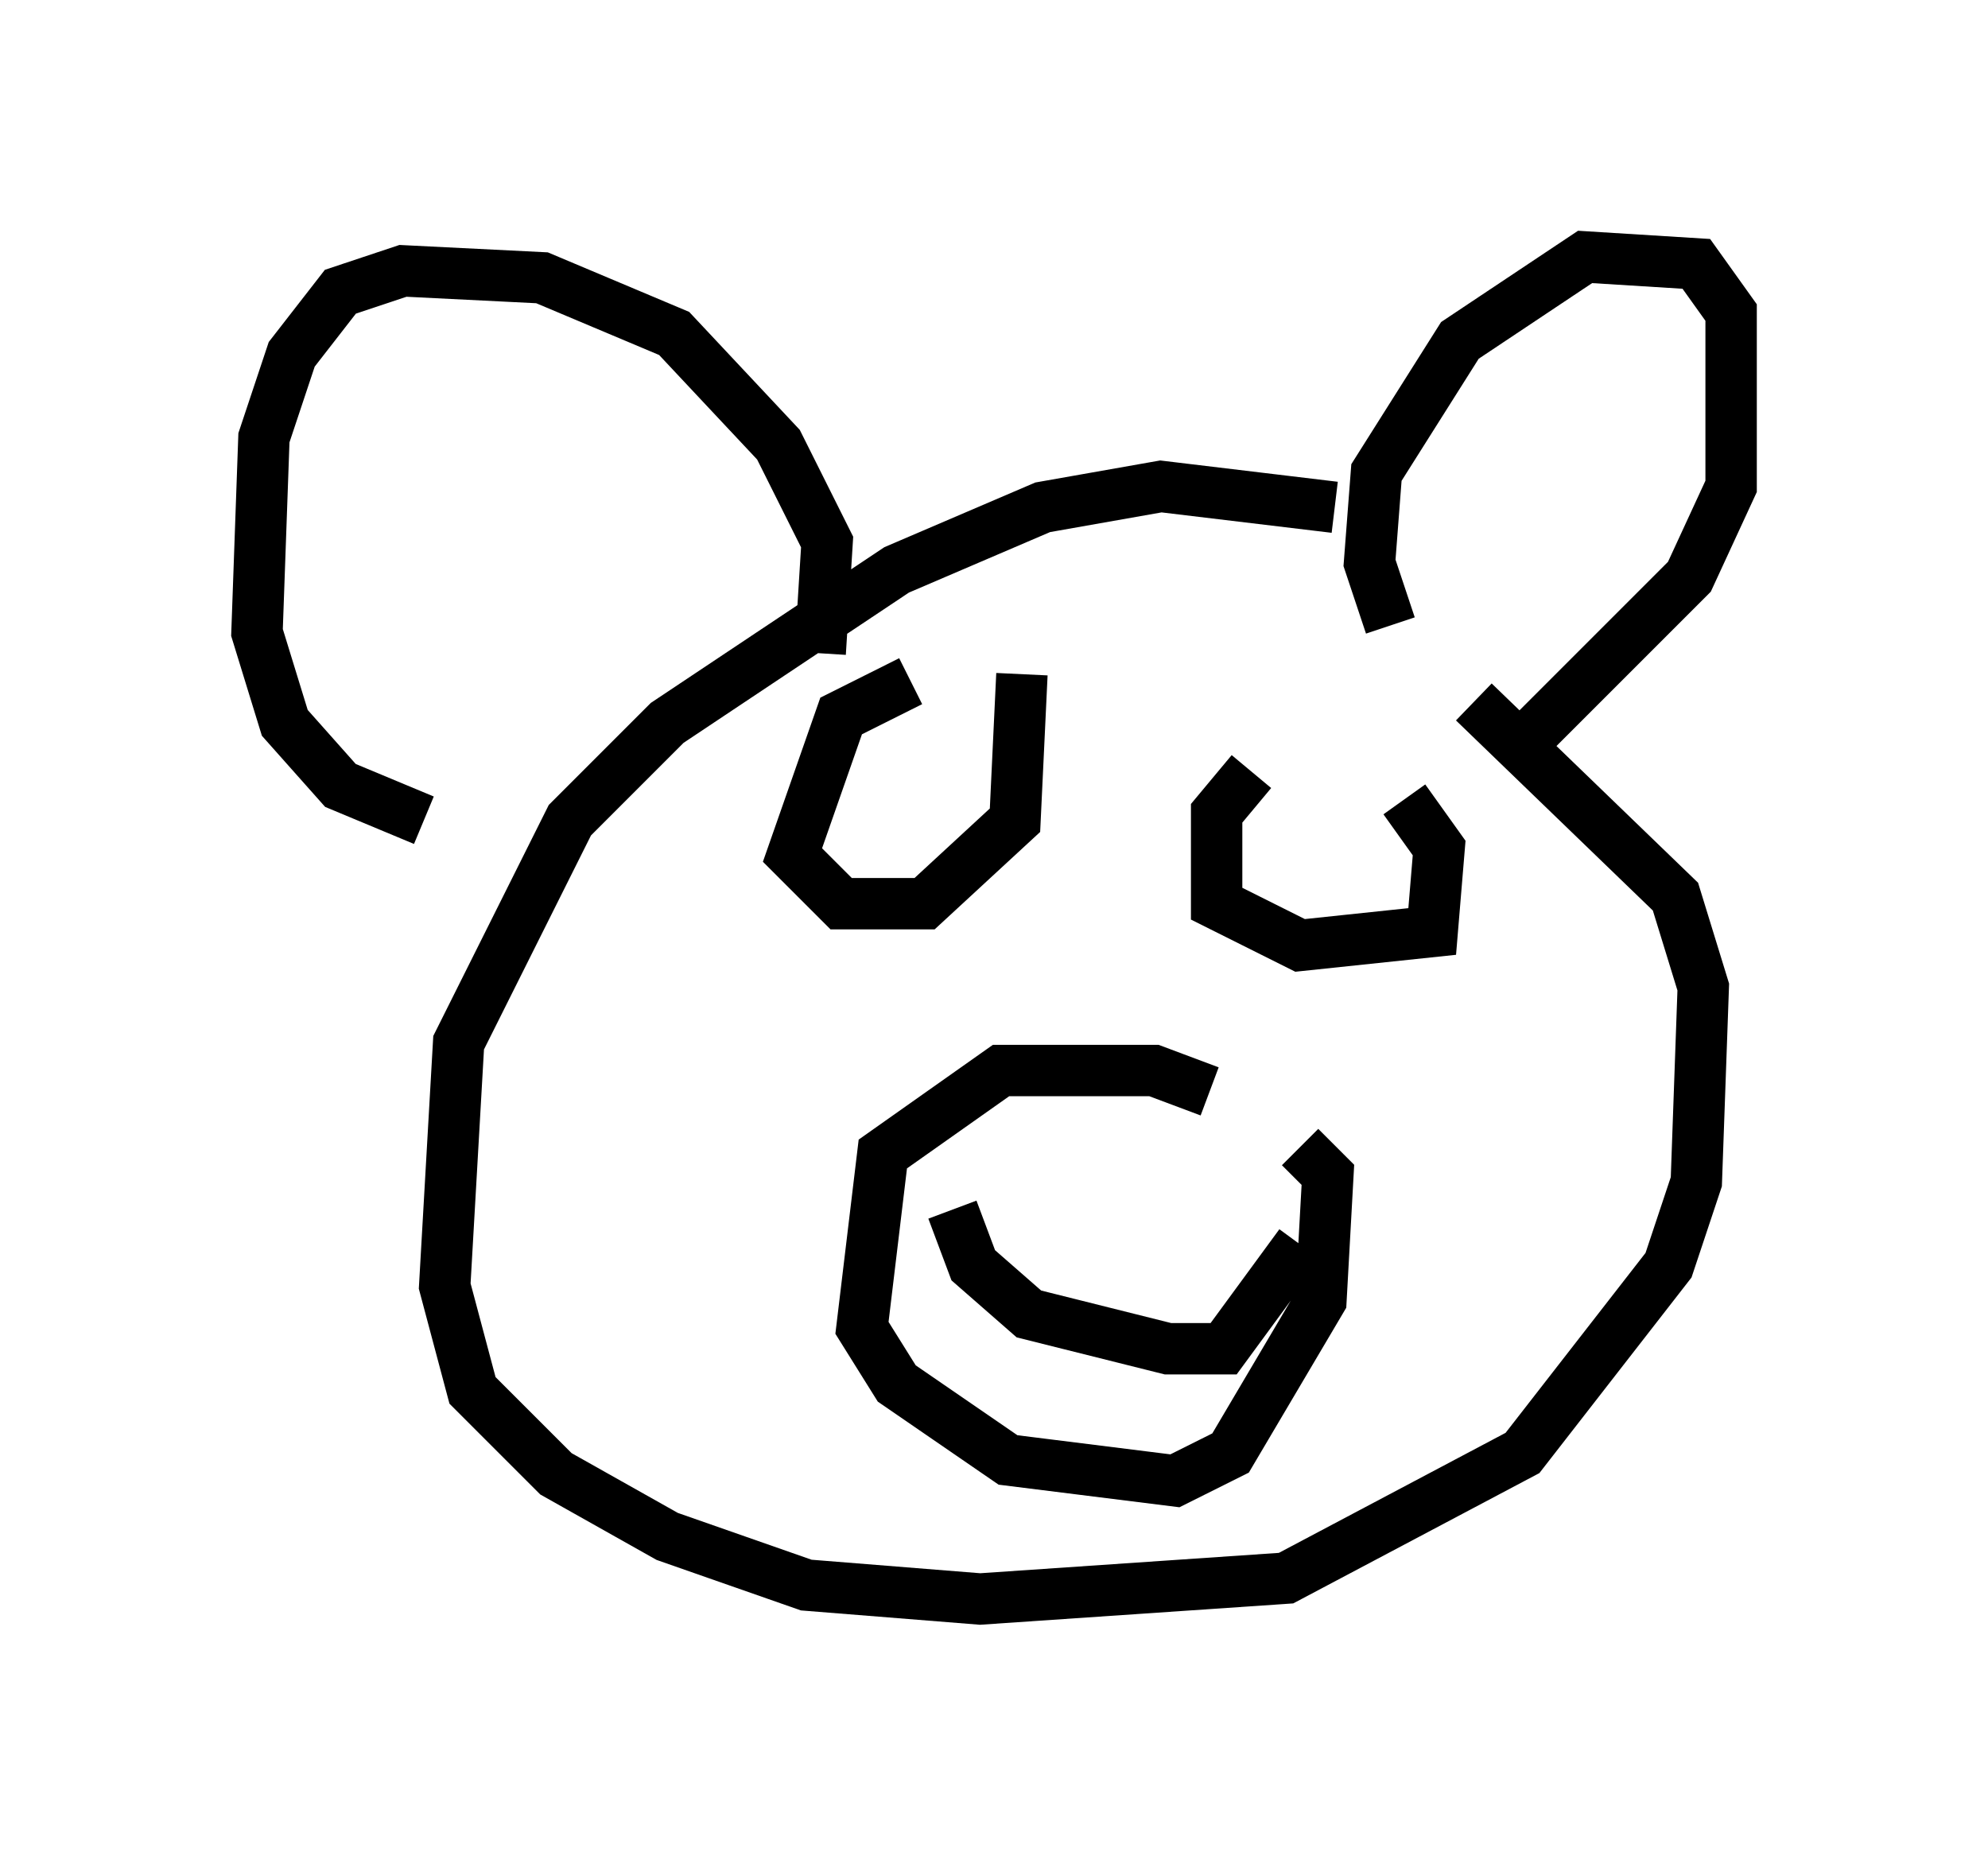 <?xml version="1.0" encoding="utf-8" ?>
<svg baseProfile="full" height="36.116" version="1.1" width="38.687" xmlns="http://www.w3.org/2000/svg" xmlns:ev="http://www.w3.org/2001/xml-events" xmlns:xlink="http://www.w3.org/1999/xlink"><defs /><rect fill="white" height="36.116" width="38.687" x="0" y="0" /><path d="M27.868, 12.578 m-1.894, -2.706 l-3.383, -0.406 -2.3, 0.406 l-2.842, 1.218 -4.465, 2.977 l-1.894, 1.894 -2.165, 4.33 l-0.271, 4.736 0.541, 2.03 l1.624, 1.624 2.165, 1.218 l2.706, 0.947 3.383, 0.271 l5.954, -0.406 4.601, -2.436 l2.842, -3.654 0.541, -1.624 l0.135, -3.789 -0.541, -1.759 l-3.924, -3.789 m-1.624, -1.488 l-0.406, -1.218 0.135, -1.759 l1.624, -2.571 2.436, -1.624 l2.165, 0.135 0.677, 0.947 l0.0, 3.383 -0.812, 1.759 l-3.248, 3.248 m-13.667, -1.759 l0.135, -2.165 -0.947, -1.894 l-2.03, -2.165 -2.571, -1.083 l-2.706, -0.135 -1.218, 0.406 l-0.947, 1.218 -0.541, 1.624 l-0.135, 3.789 0.541, 1.759 l1.083, 1.218 1.624, 0.677 m15.291, 5.277 l-1.083, -0.406 -2.977, 0.0 l-2.3, 1.624 -0.406, 3.383 l0.677, 1.083 2.165, 1.488 l3.248, 0.406 1.083, -0.541 l1.759, -2.977 0.135, -2.436 l-0.541, -0.541 m-6.766, 1.218 l0.406, 1.083 1.083, 0.947 l2.706, 0.677 1.083, 0.0 l1.488, -2.03 m-0.947, -9.202 l-0.677, 0.812 0.0, 1.759 l1.624, 0.812 2.571, -0.271 l0.135, -1.624 -0.677, -0.947 m-9.607, -2.3 l-1.353, 0.677 -0.947, 2.706 l0.947, 0.947 1.624, 0.0 l1.759, -1.624 0.135, -2.842 " fill="none" stroke="black" stroke-width="1" /></svg>